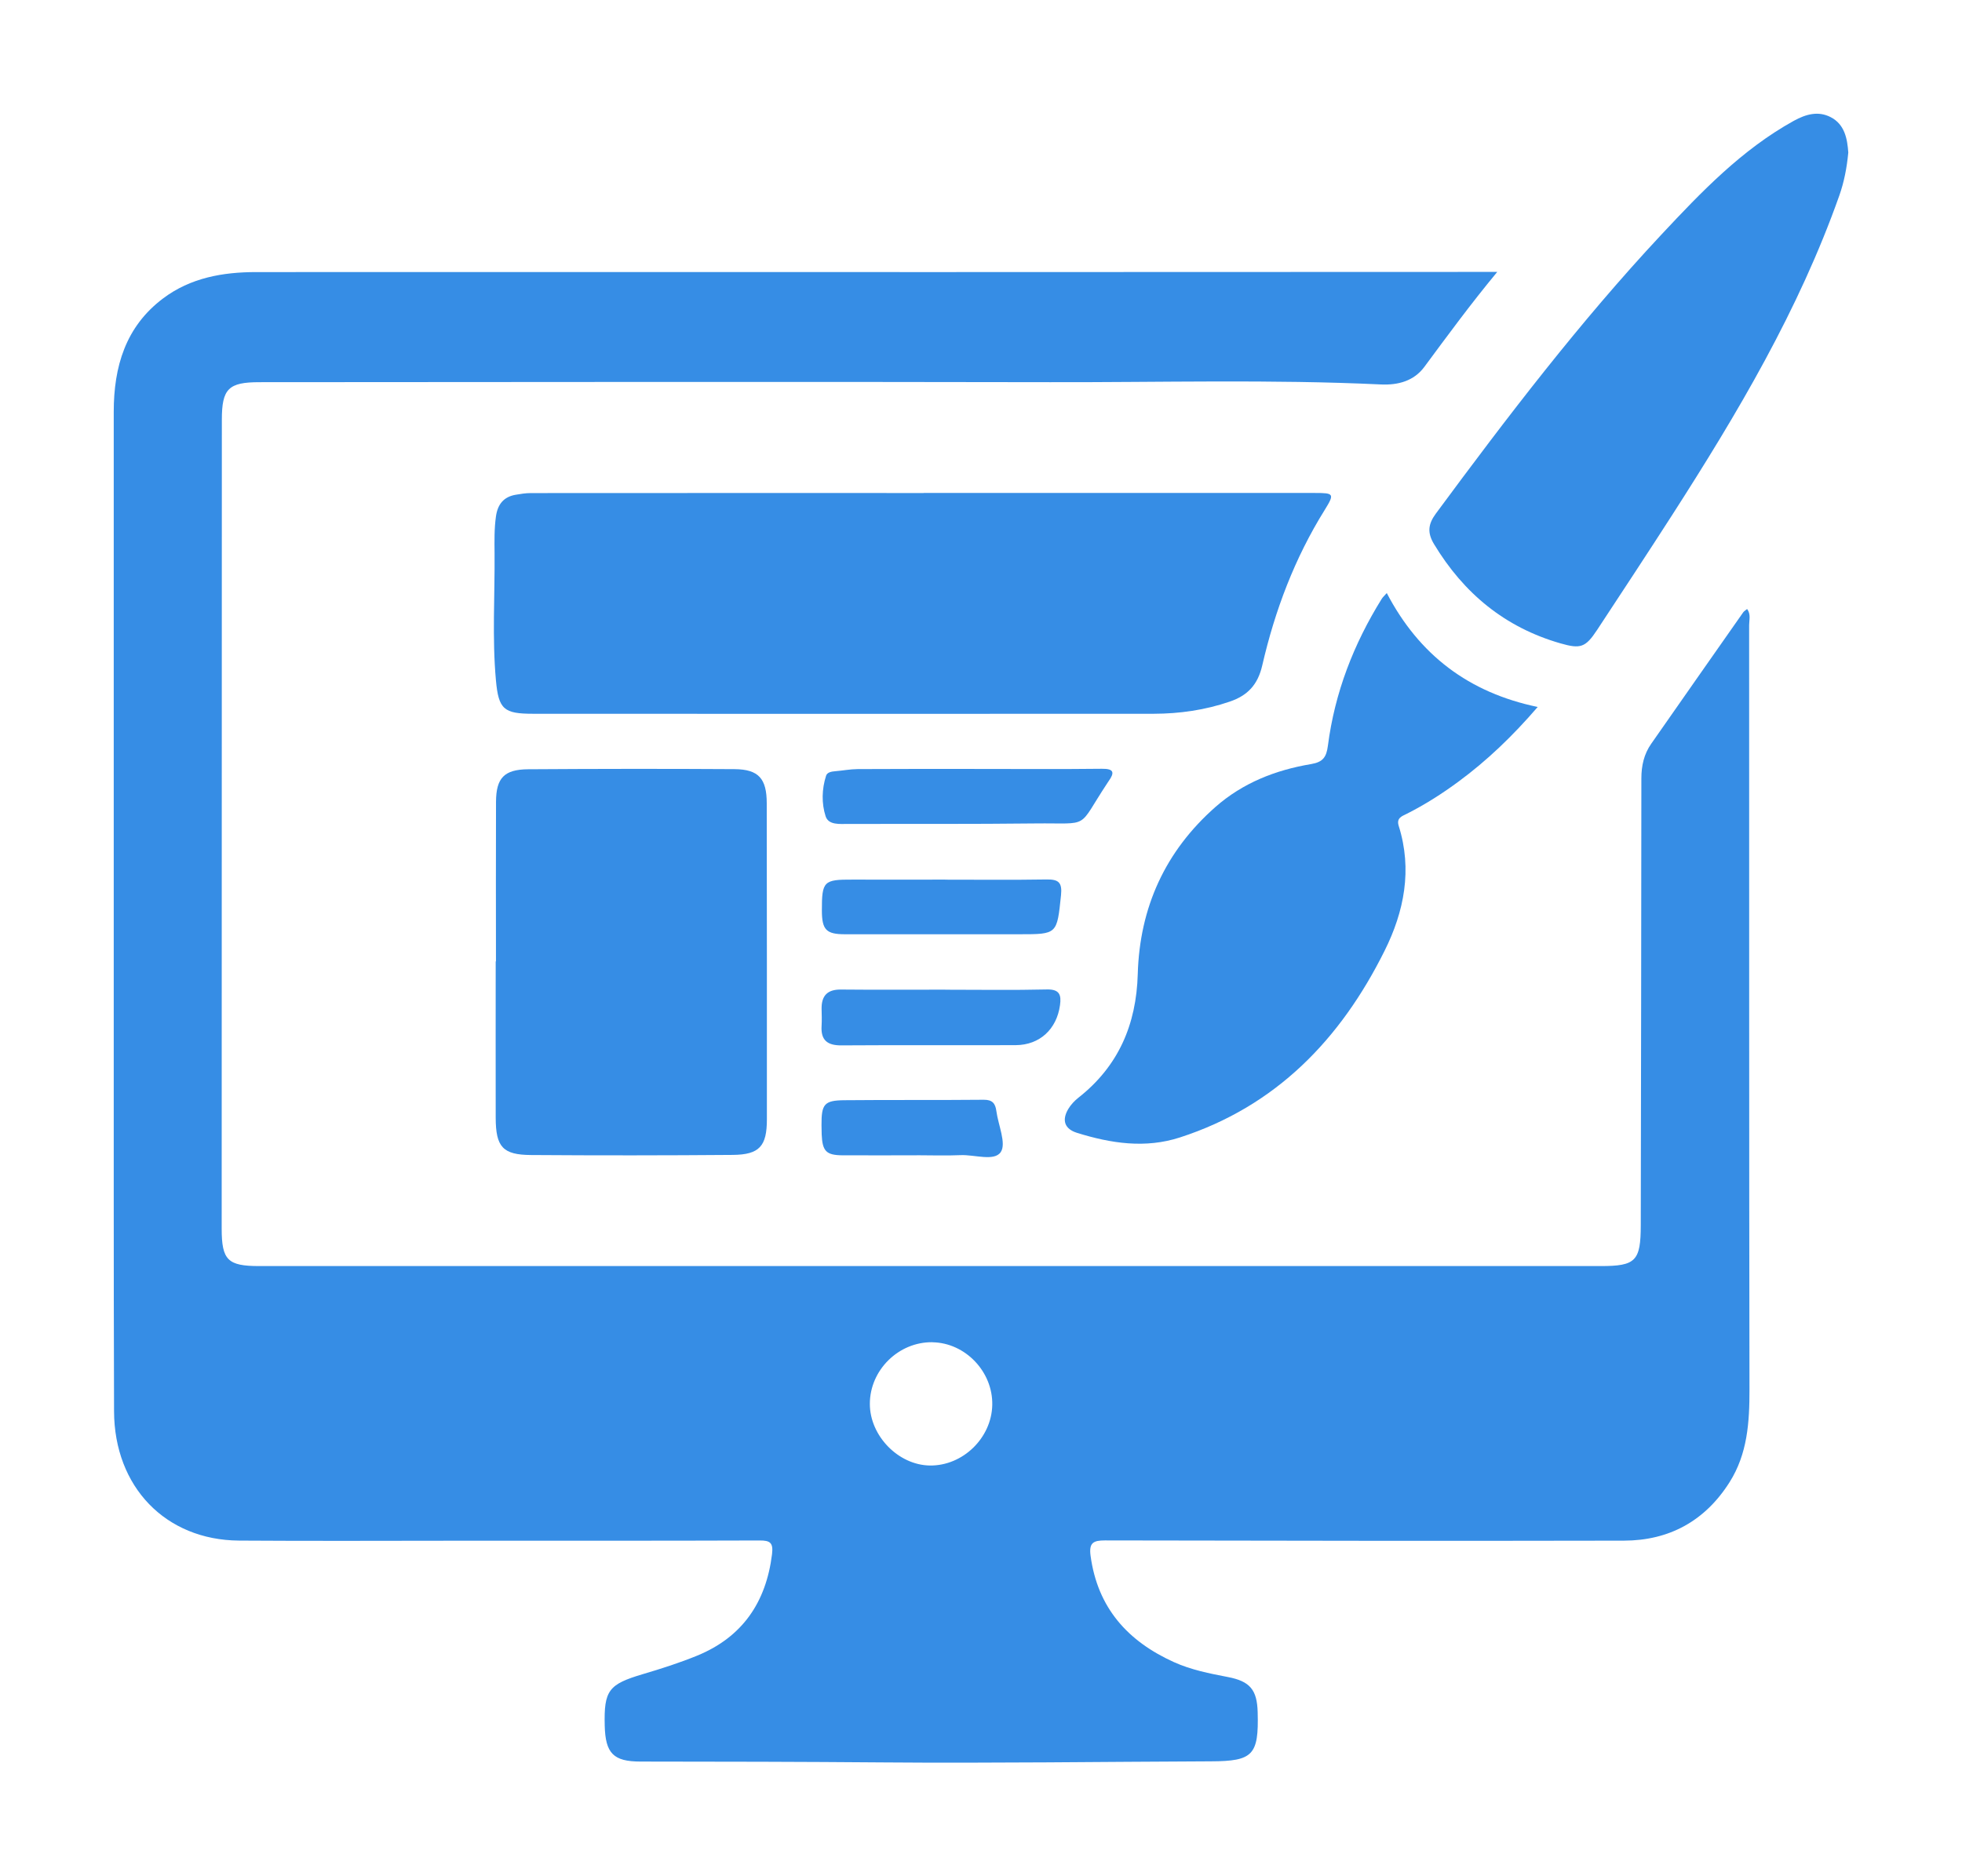 <svg width="69" height="66" viewBox="0 0 69 66" fill="none" xmlns="http://www.w3.org/2000/svg">
<g clip-path="url(#clip0_178_417)" filter="url(#filter0_d_178_417)">
<path d="M52.654 5.567C51.7 6.72 50.898 7.817 50.091 8.907C49.722 9.404 49.168 9.551 48.568 9.524C44.691 9.341 40.812 9.453 36.936 9.444C27.665 9.425 18.395 9.44 9.124 9.444C8.037 9.444 7.802 9.673 7.802 10.765C7.798 20.249 7.796 29.733 7.796 39.218C7.796 40.328 8.012 40.536 9.112 40.536C24.841 40.536 40.57 40.536 56.298 40.536C57.527 40.536 57.701 40.358 57.703 39.094C57.712 33.856 57.722 28.621 57.724 23.383C57.724 22.936 57.816 22.525 58.071 22.162C59.146 20.619 60.227 19.08 61.306 17.539C61.335 17.499 61.383 17.472 61.443 17.422C61.58 17.608 61.514 17.81 61.514 17.988C61.518 26.95 61.51 35.912 61.526 44.875C61.528 46.03 61.456 47.143 60.825 48.14C59.961 49.506 58.7 50.191 57.114 50.195C51.029 50.208 44.944 50.199 38.859 50.187C38.449 50.187 38.293 50.27 38.353 50.724C38.6 52.565 39.667 53.736 41.283 54.467C41.887 54.74 42.533 54.868 43.18 54.992C43.961 55.141 44.21 55.443 44.23 56.232C44.272 57.737 44.064 57.954 42.585 57.958C38.743 57.973 34.9 58.027 31.058 57.996C28.213 57.973 25.368 57.968 22.523 57.966C21.572 57.966 21.292 57.675 21.267 56.707C21.236 55.46 21.406 55.248 22.606 54.891C23.253 54.7 23.898 54.494 24.523 54.238C26.102 53.589 26.941 52.372 27.151 50.671C27.2 50.266 27.082 50.187 26.713 50.189C23.297 50.201 19.881 50.197 16.465 50.197C13.777 50.197 11.092 50.212 8.404 50.193C5.827 50.174 4.019 48.308 4.011 45.642C3.994 40.486 4.002 35.339 4 30.191C4 23.623 4 17.054 4 10.486C4 8.903 4.413 7.492 5.733 6.499C6.702 5.769 7.84 5.571 9.012 5.571C17.019 5.567 25.025 5.571 33.032 5.571C39.349 5.571 45.664 5.567 51.982 5.565C52.156 5.565 52.33 5.565 52.654 5.565V5.567ZM32.795 43.215C31.604 43.196 30.589 44.195 30.591 45.386C30.591 46.509 31.594 47.537 32.702 47.552C33.858 47.567 34.871 46.586 34.896 45.425C34.923 44.256 33.949 43.234 32.793 43.217L32.795 43.215Z" fill="#368DE5"/>
<path d="M32.481 13.341C37.069 13.341 41.66 13.341 46.248 13.341C46.912 13.341 46.941 13.368 46.587 13.939C45.532 15.631 44.837 17.472 44.391 19.408C44.235 20.086 43.878 20.466 43.249 20.68C42.38 20.978 41.487 21.106 40.576 21.108C33.3 21.112 26.026 21.112 18.75 21.108C17.723 21.108 17.534 20.957 17.441 19.932C17.306 18.444 17.405 16.949 17.393 15.459C17.389 15.029 17.381 14.6 17.441 14.17C17.501 13.742 17.71 13.477 18.136 13.404C18.31 13.374 18.487 13.345 18.663 13.345C23.27 13.341 27.878 13.343 32.485 13.343L32.481 13.341Z" fill="#368DE5"/>
<path d="M17.442 29.818C17.442 27.947 17.436 26.077 17.444 24.207C17.448 23.367 17.73 23.067 18.575 23.06C20.993 23.044 23.413 23.041 25.83 23.056C26.681 23.062 26.965 23.39 26.965 24.259C26.97 27.964 26.972 31.669 26.97 35.375C26.97 36.319 26.708 36.617 25.772 36.626C23.408 36.645 21.043 36.647 18.677 36.63C17.678 36.624 17.436 36.344 17.433 35.32C17.429 33.485 17.433 31.653 17.433 29.818C17.436 29.818 17.44 29.818 17.442 29.818Z" fill="#368DE5"/>
<path d="M48.771 16.863C49.909 19.042 51.656 20.365 54.078 20.869C53.194 21.895 52.295 22.756 51.289 23.497C50.714 23.921 50.112 24.305 49.475 24.626C49.307 24.712 49.101 24.769 49.191 25.055C49.674 26.591 49.382 28.065 48.694 29.444C47.142 32.566 44.872 34.917 41.497 36.011C40.277 36.407 39.069 36.221 37.88 35.851C37.44 35.715 37.334 35.408 37.569 35.011C37.658 34.86 37.787 34.724 37.924 34.615C39.331 33.51 39.964 32.041 40.013 30.263C40.08 27.914 40.983 25.943 42.74 24.391C43.708 23.537 44.865 23.086 46.109 22.878C46.536 22.806 46.648 22.624 46.7 22.231C46.941 20.365 47.605 18.654 48.593 17.065C48.628 17.008 48.68 16.964 48.771 16.861V16.863Z" fill="#368DE5"/>
<path d="M65.001 1.367C64.949 1.912 64.853 2.402 64.685 2.88C63.26 6.909 61.101 10.544 58.812 14.109C57.94 15.467 57.052 16.813 56.166 18.161C55.757 18.782 55.581 18.834 54.871 18.629C52.926 18.068 51.478 16.874 50.432 15.14C50.193 14.743 50.22 14.441 50.496 14.067C52.999 10.679 55.55 7.333 58.426 4.255C59.833 2.75 61.255 1.264 63.081 0.252C63.517 0.011 63.946 -0.101 64.376 0.118C64.878 0.372 64.968 0.89 65.001 1.367Z" fill="#368DE5"/>
<path d="M34.375 23.049C35.831 23.049 37.291 23.06 38.747 23.043C39.185 23.037 39.204 23.18 38.982 23.488C38.971 23.503 38.961 23.518 38.953 23.532C37.849 25.195 38.401 24.943 36.398 24.966C34.213 24.991 32.025 24.979 29.838 24.983C29.535 24.983 29.137 25.031 29.035 24.712C28.89 24.261 28.9 23.757 29.052 23.287C29.089 23.167 29.24 23.14 29.371 23.129C29.635 23.108 29.898 23.056 30.164 23.054C31.569 23.045 32.972 23.049 34.377 23.049H34.375Z" fill="#368DE5"/>
<path d="M33.238 26.944C34.429 26.944 35.618 26.956 36.809 26.937C37.224 26.931 37.361 27.038 37.314 27.491C37.17 28.866 37.189 28.864 35.844 28.864C33.8 28.862 31.758 28.864 29.714 28.864C29.06 28.864 28.906 28.709 28.904 28.035C28.902 26.996 28.965 26.937 29.986 26.942C31.069 26.946 32.154 26.942 33.238 26.942V26.944Z" fill="#368DE5"/>
<path d="M33.252 30.815C34.441 30.815 35.63 30.834 36.819 30.806C37.263 30.796 37.33 30.998 37.278 31.361C37.162 32.203 36.564 32.761 35.721 32.765C33.679 32.773 31.639 32.759 29.597 32.773C29.105 32.778 28.86 32.599 28.894 32.083C28.906 31.886 28.898 31.688 28.894 31.491C28.887 31.025 29.097 30.804 29.574 30.809C30.799 30.821 32.023 30.813 33.248 30.813V30.817L33.252 30.815Z" fill="#368DE5"/>
<path d="M32.24 36.64C31.371 36.64 30.501 36.644 29.63 36.64C29.055 36.636 28.922 36.495 28.897 35.903C28.893 35.796 28.893 35.687 28.891 35.58C28.887 34.839 28.984 34.709 29.698 34.702C31.331 34.686 32.965 34.702 34.598 34.686C34.901 34.684 35.005 34.816 35.04 35.082C35.106 35.578 35.399 36.224 35.194 36.527C34.967 36.862 34.274 36.613 33.784 36.634C33.27 36.657 32.755 36.638 32.24 36.638V36.64Z" fill="#368DE5"/>
</g>
<defs>
<filter id="filter0_d_178_417" x="0" y="0" width="69" height="66" filterUnits="userSpaceOnUse" color-interpolation-filters="sRGB">
<feFlood flood-opacity="0" result="BackgroundImageFix"/>
<feColorMatrix in="SourceAlpha" type="matrix" values="0 0 0 0 0 0 0 0 0 0 0 0 0 0 0 0 0 0 127 0" result="hardAlpha"/>
<feOffset dy="4"/>
<feGaussianBlur stdDeviation="2"/>
<feComposite in2="hardAlpha" operator="out"/>
<feColorMatrix type="matrix" values="0 0 0 0 0 0 0 0 0 0 0 0 0 0 0 0 0 0 0.25 0"/>
<feBlend mode="normal" in2="BackgroundImageFix" result="effect1_dropShadow_178_417"/>
<feBlend mode="normal" in="SourceGraphic" in2="effect1_dropShadow_178_417" result="shape"/>
</filter>
<clipPath id="clip0_178_417">
<rect width="61" height="58" fill="white" transform="translate(4)"/>
</clipPath>
</defs>
</svg>
